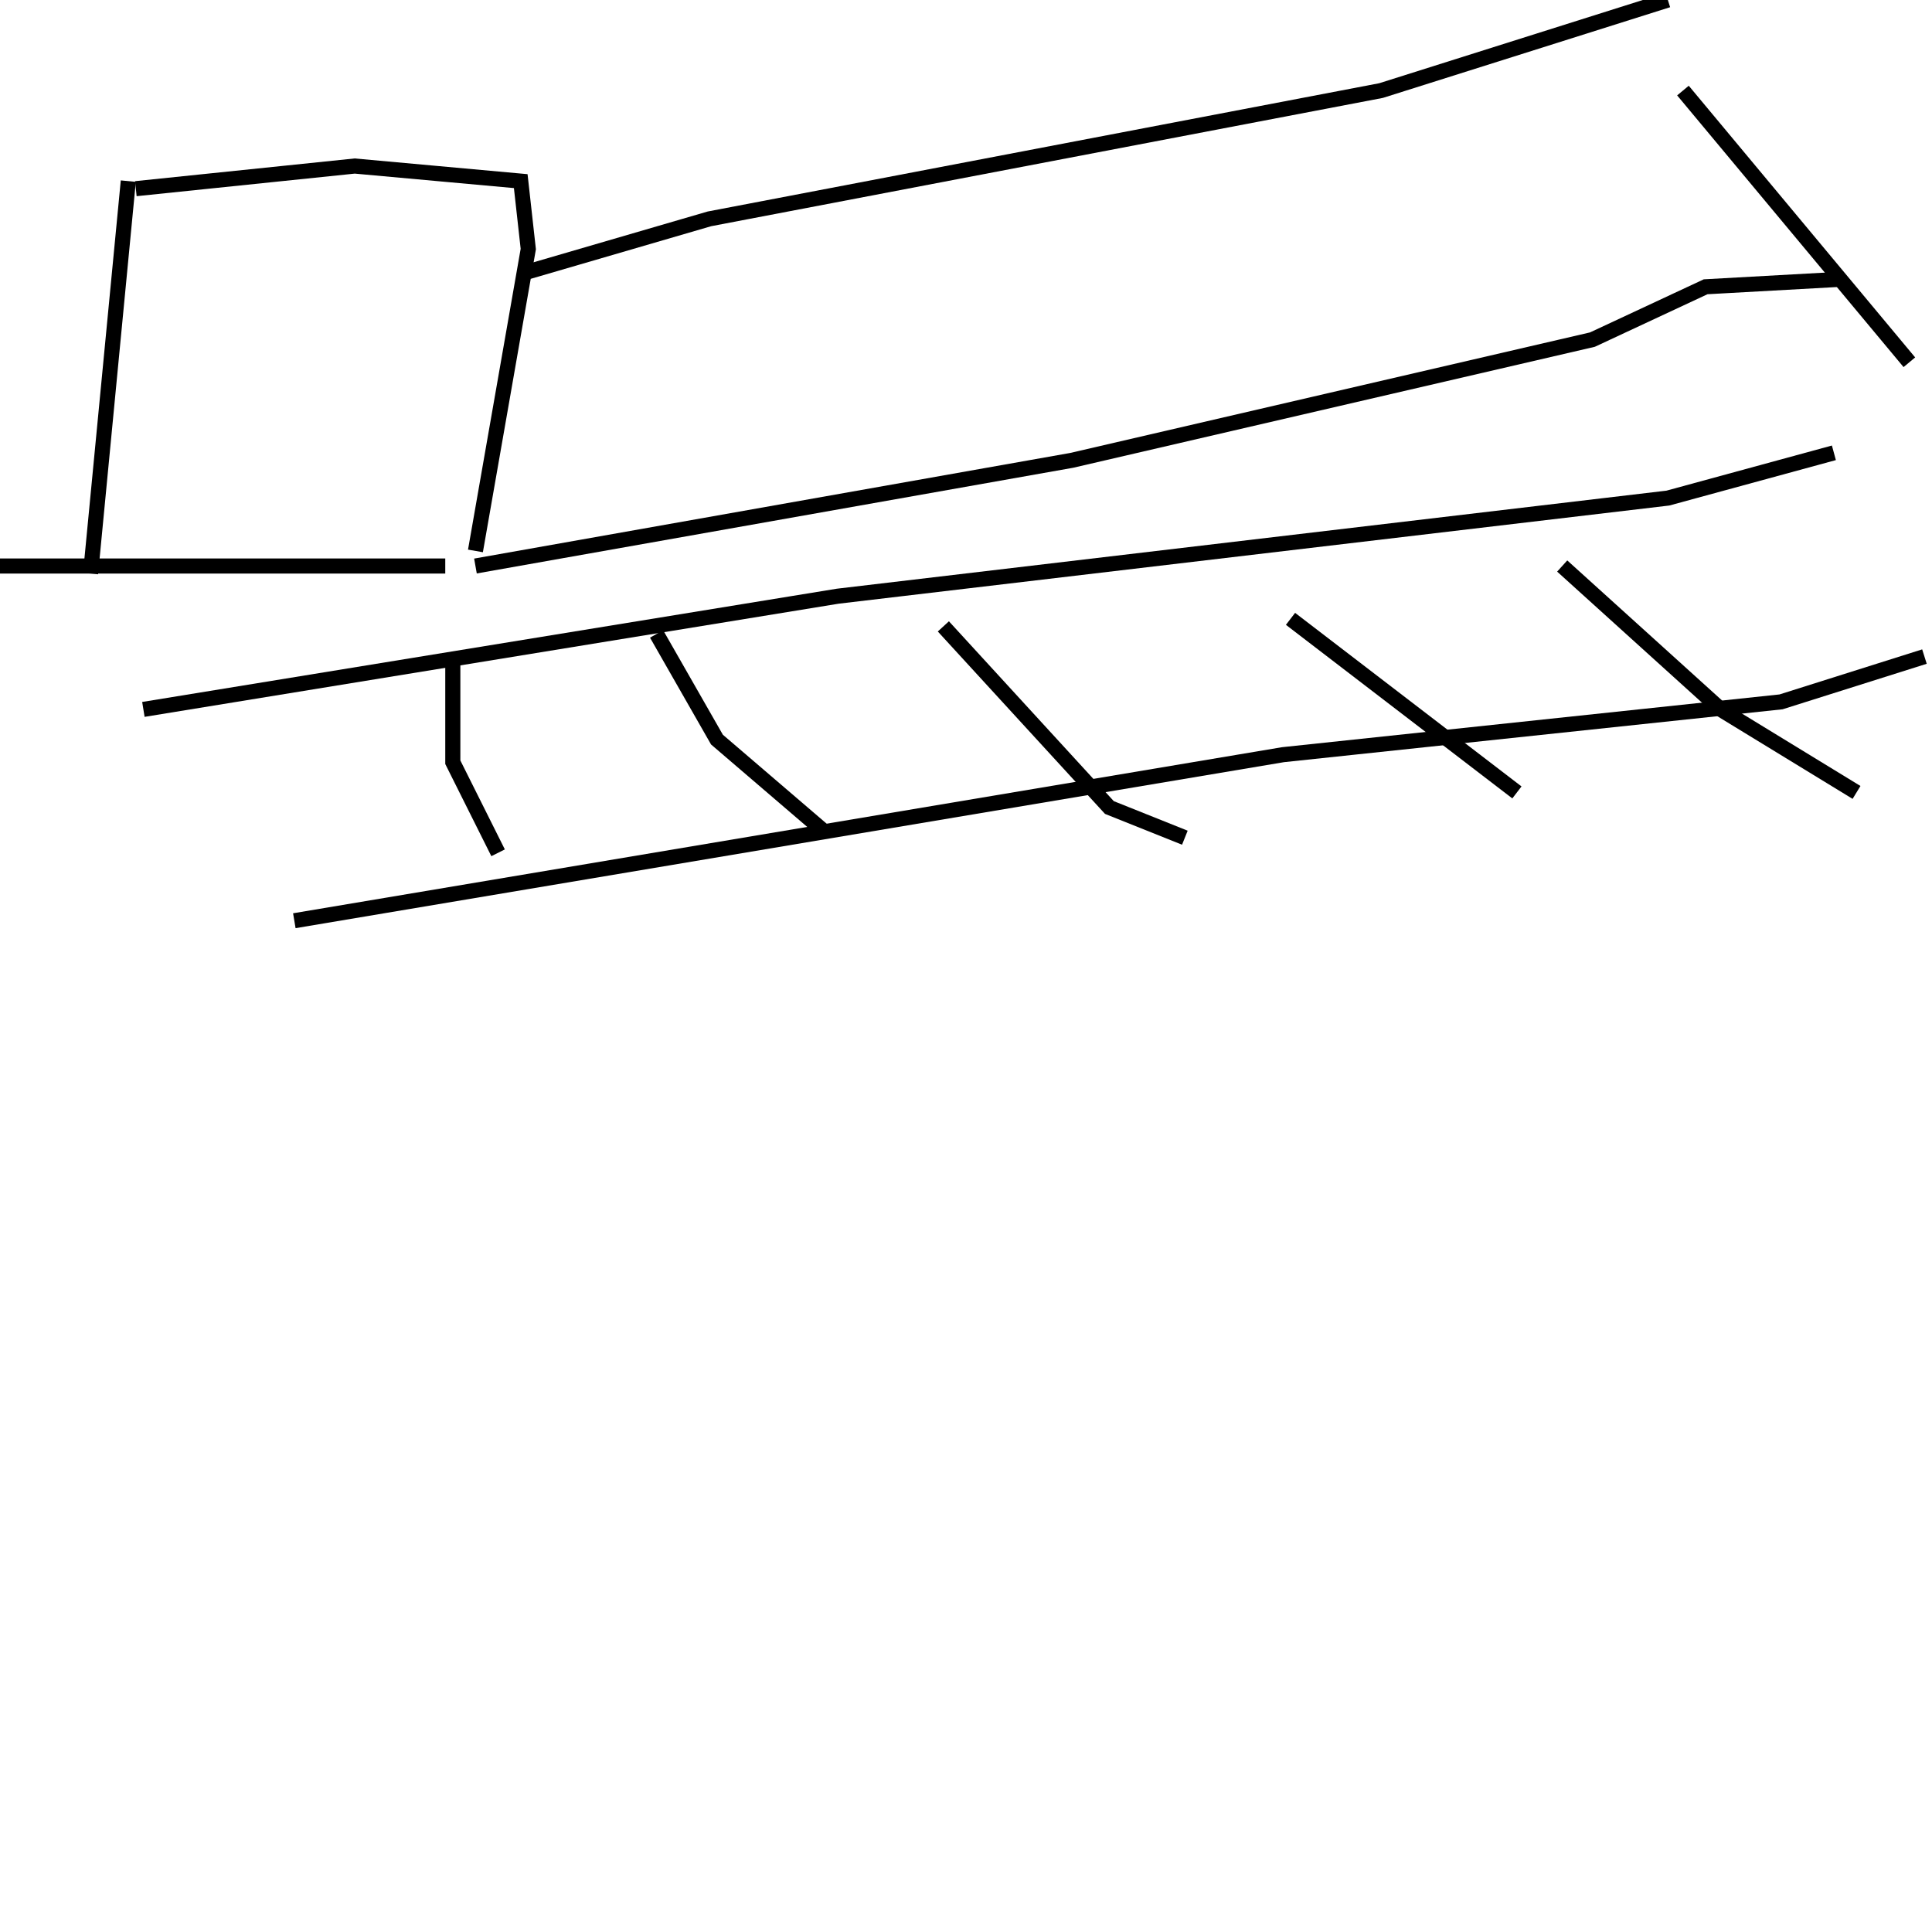 <?xml version="1.0" encoding="utf-8" ?>
<svg baseProfile="full" height="256" version="1.1" width="256" xmlns="http://www.w3.org/2000/svg" xmlns:ev="http://www.w3.org/2001/xml-events" xmlns:xlink="http://www.w3.org/1999/xlink"><defs /><polyline fill="none" points="17,24 12,76" stroke="rgb(0%,0%,0%)" stroke-width="2" /><polyline fill="none" points="18,25 47,22 69,24 70,33 63,73" stroke="rgb(0%,0%,0%)" stroke-width="2" /><polyline fill="none" points="0,75 59,75" stroke="rgb(0%,0%,0%)" stroke-width="2" /><polyline fill="none" points="19,94 111,79 221,66 243,60" stroke="rgb(0%,0%,0%)" stroke-width="2" /><polyline fill="none" points="39,122 170,100 236,93 255,87" stroke="rgb(0%,0%,0%)" stroke-width="2" /><polyline fill="none" points="60,87 60,101 66,113" stroke="rgb(0%,0%,0%)" stroke-width="2" /><polyline fill="none" points="87,84 95,98 109,110" stroke="rgb(0%,0%,0%)" stroke-width="2" /><polyline fill="none" points="125,83 147,107 157,111" stroke="rgb(0%,0%,0%)" stroke-width="2" /><polyline fill="none" points="171,82 201,105" stroke="rgb(0%,0%,0%)" stroke-width="2" /><polyline fill="none" points="207,75 228,94 246,105" stroke="rgb(0%,0%,0%)" stroke-width="2" /><polyline fill="none" points="70,36 94,29 183,12 221,0" stroke="rgb(0%,0%,0%)" stroke-width="2" /><polyline fill="none" points="63,75 142,61 211,45 226,38 244,37" stroke="rgb(0%,0%,0%)" stroke-width="2" /><polyline fill="none" points="223,12 253,48" stroke="rgb(0%,0%,0%)" stroke-width="2" /></svg>